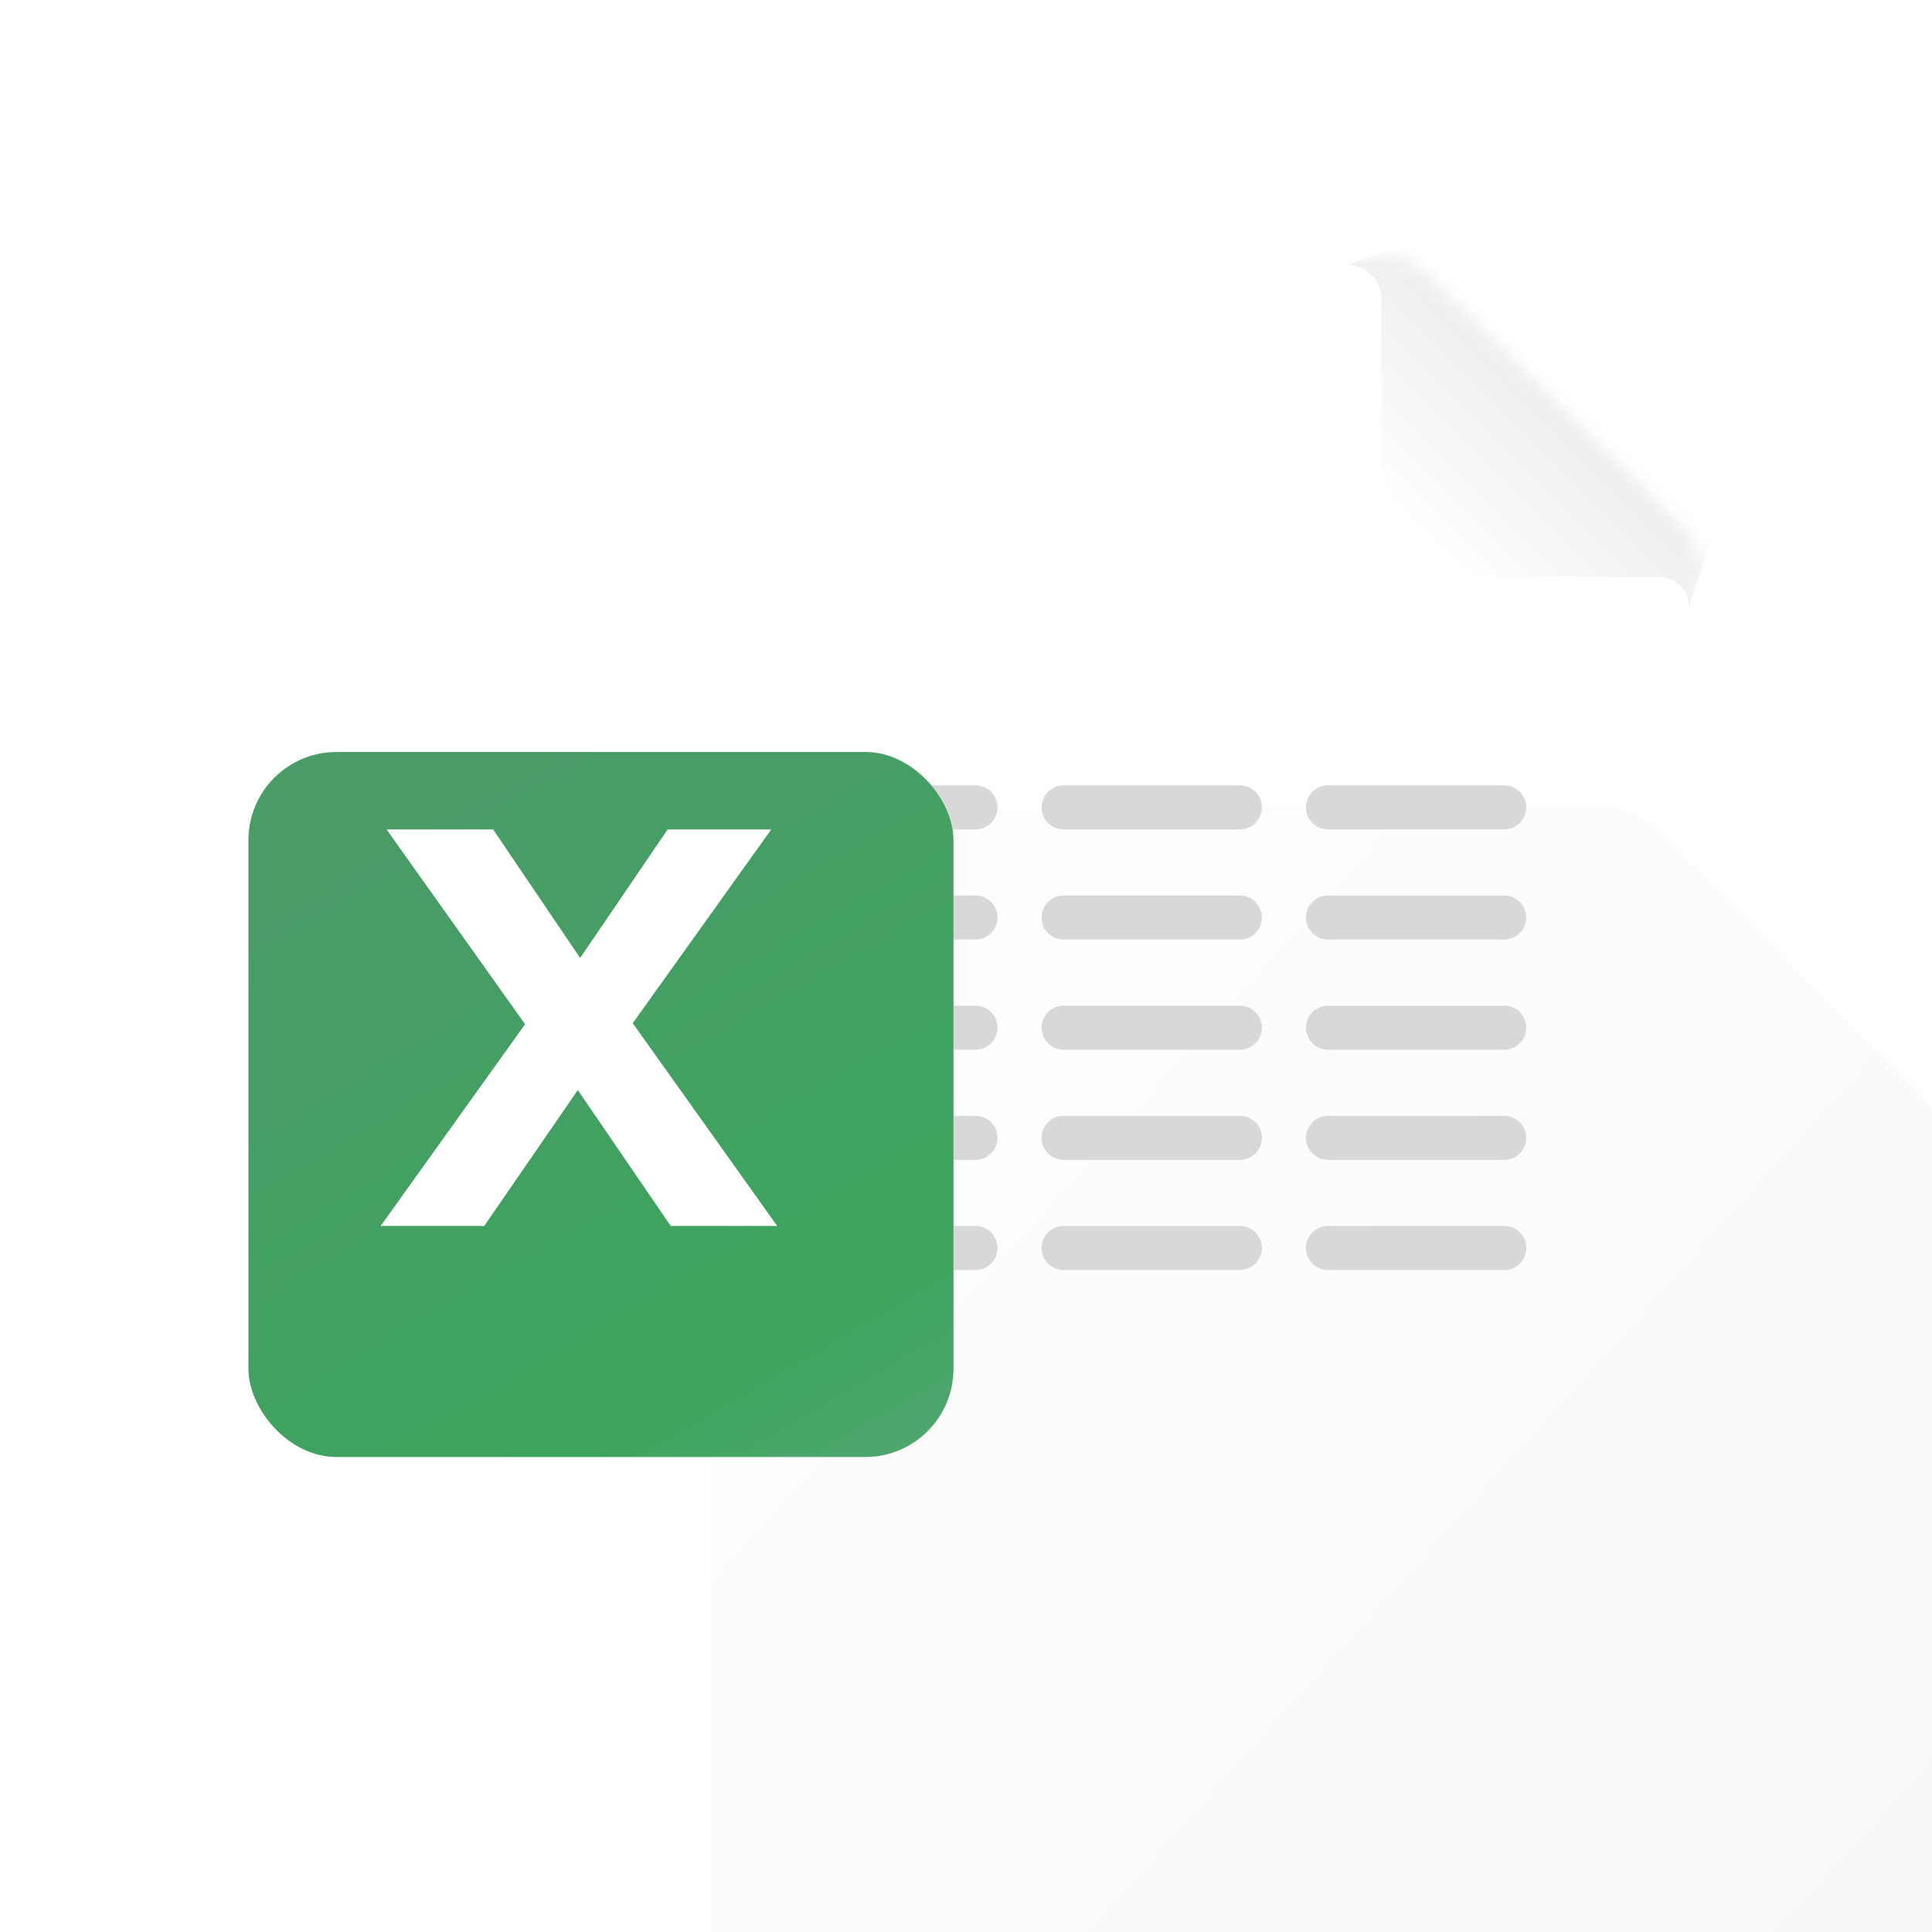 <svg width="128" height="128" viewBox="0 0 128 128" fill="none" xmlns="http://www.w3.org/2000/svg">
<g clip-path="url(#clip0_4389_7215)">
<g filter="url(#filter0_ddddd_4389_7215)">
<path d="M31.056 26.055C31.056 21.054 35.111 17 40.112 17H90.299C91.503 17 92.657 17.48 93.507 18.332L111.477 36.373C112.322 37.221 112.797 38.37 112.797 39.568V101.362C112.797 106.363 108.743 110.418 103.741 110.418H40.112C35.111 110.418 31.056 106.363 31.056 101.362V26.055Z" fill="url(#paint0_linear_4389_7215)"/>
</g>
<mask id="mask0_4389_7215" style="mask-type:alpha" maskUnits="userSpaceOnUse" x="31" y="17" width="82" height="94">
<path d="M31.056 26.055C31.056 21.054 35.111 17 40.112 17H91.439C92.63 17 93.774 17.47 94.621 18.307L111.452 34.938C112.312 35.789 112.797 36.948 112.797 38.159V101.362C112.797 106.363 108.743 110.418 103.741 110.418H40.112C35.111 110.418 31.056 106.363 31.056 101.362V26.055Z" fill="url(#paint1_linear_4389_7215)"/>
</mask>
<g mask="url(#mask0_4389_7215)">
<g filter="url(#filter1_ddi_4389_7215)">
<path d="M92.422 29.357V19.354C92.422 18.104 91.409 17.09 90.159 17.09L96.95 14.826L106.005 23.881L115.061 32.937L112.797 39.728C112.797 38.657 111.928 37.788 110.857 37.788H100.853C96.197 37.788 92.422 34.013 92.422 29.357Z" fill="url(#paint2_linear_4389_7215)"/>
</g>
<path fill-rule="evenodd" clip-rule="evenodd" d="M51.492 53.491C51.492 52.685 52.145 52.031 52.951 52.031H64.628C65.434 52.031 66.088 52.685 66.088 53.491C66.088 54.297 65.434 54.95 64.628 54.95H52.951C52.145 54.95 51.492 54.297 51.492 53.491ZM69.007 53.491C69.007 52.685 69.661 52.031 70.467 52.031H82.144C82.95 52.031 83.604 52.685 83.604 53.491C83.604 54.297 82.95 54.95 82.144 54.95H70.467C69.661 54.95 69.007 54.297 69.007 53.491ZM86.523 53.491C86.523 52.685 87.177 52.031 87.983 52.031H99.66C100.466 52.031 101.12 52.685 101.12 53.491C101.12 54.297 100.466 54.95 99.66 54.95H87.983C87.177 54.95 86.523 54.297 86.523 53.491ZM51.492 60.789C51.492 59.983 52.145 59.33 52.951 59.33H64.628C65.434 59.33 66.088 59.983 66.088 60.789C66.088 61.595 65.434 62.249 64.628 62.249H52.951C52.145 62.249 51.492 61.595 51.492 60.789ZM69.007 60.789C69.007 59.983 69.661 59.33 70.467 59.33H82.144C82.95 59.33 83.604 59.983 83.604 60.789C83.604 61.595 82.95 62.249 82.144 62.249H70.467C69.661 62.249 69.007 61.595 69.007 60.789ZM86.523 60.789C86.523 59.983 87.177 59.33 87.983 59.33H99.66C100.466 59.33 101.12 59.983 101.12 60.789C101.12 61.595 100.466 62.249 99.66 62.249H87.983C87.177 62.249 86.523 61.595 86.523 60.789ZM51.492 68.087C51.492 67.281 52.145 66.627 52.951 66.627H64.628C65.434 66.627 66.088 67.281 66.088 68.087C66.088 68.893 65.434 69.546 64.628 69.546H52.951C52.145 69.546 51.492 68.893 51.492 68.087ZM69.007 68.087C69.007 67.281 69.661 66.627 70.467 66.627H82.144C82.95 66.627 83.604 67.281 83.604 68.087C83.604 68.893 82.95 69.546 82.144 69.546H70.467C69.661 69.546 69.007 68.893 69.007 68.087ZM86.523 68.087C86.523 67.281 87.177 66.627 87.983 66.627H99.66C100.466 66.627 101.12 67.281 101.12 68.087C101.12 68.893 100.466 69.546 99.66 69.546H87.983C87.177 69.546 86.523 68.893 86.523 68.087ZM51.492 75.385C51.492 74.579 52.145 73.926 52.951 73.926H64.628C65.434 73.926 66.088 74.579 66.088 75.385C66.088 76.191 65.434 76.845 64.628 76.845H52.951C52.145 76.845 51.492 76.191 51.492 75.385ZM69.007 75.385C69.007 74.579 69.661 73.926 70.467 73.926H82.144C82.95 73.926 83.604 74.579 83.604 75.385C83.604 76.191 82.95 76.845 82.144 76.845H70.467C69.661 76.845 69.007 76.191 69.007 75.385ZM86.523 75.385C86.523 74.579 87.177 73.926 87.983 73.926H99.66C100.466 73.926 101.12 74.579 101.12 75.385C101.12 76.191 100.466 76.845 99.66 76.845H87.983C87.177 76.845 86.523 76.191 86.523 75.385ZM51.492 82.684C51.492 81.878 52.145 81.224 52.951 81.224H64.628C65.434 81.224 66.088 81.878 66.088 82.684C66.088 83.49 65.434 84.144 64.628 84.144H52.951C52.145 84.144 51.492 83.49 51.492 82.684ZM69.007 82.684C69.007 81.878 69.661 81.224 70.467 81.224H82.144C82.95 81.224 83.604 81.878 83.604 82.684C83.604 83.49 82.95 84.144 82.144 84.144H70.467C69.661 84.144 69.007 83.49 69.007 82.684ZM86.523 82.684C86.523 81.878 87.177 81.224 87.983 81.224H99.66C100.466 81.224 101.12 81.878 101.12 82.684C101.12 83.49 100.466 84.144 99.66 84.144H87.983C87.177 84.144 86.523 83.49 86.523 82.684Z" fill="#D8D8D8"/>
</g>
<g filter="url(#filter2_ddi_4389_7215)">
<rect x="15" y="44.732" width="46.709" height="46.709" rx="5.839" fill="url(#paint3_linear_4389_7215)"/>
</g>
<path d="M34.789 67.858L25.609 54.95H32.669L38.436 63.469L44.235 54.95H51.1L41.92 67.79L51.492 81.224H44.438L38.28 72.219L32.081 81.224H25.218L34.789 67.858Z" fill="white"/>
</g>
<defs>
<filter id="filter0_ddddd_4389_7215" x="25.218" y="11.161" width="105.095" height="126.99" filterUnits="userSpaceOnUse" color-interpolation-filters="sRGB">
<feFlood flood-opacity="0" result="BackgroundImageFix"/>
<feColorMatrix in="SourceAlpha" type="matrix" values="0 0 0 0 0 0 0 0 0 0 0 0 0 0 0 0 0 0 127 0" result="hardAlpha"/>
<feOffset dy="1.46"/>
<feGaussianBlur stdDeviation="1.46"/>
<feColorMatrix type="matrix" values="0 0 0 0 0 0 0 0 0 0 0 0 0 0 0 0 0 0 0.08 0"/>
<feBlend mode="normal" in2="BackgroundImageFix" result="effect1_dropShadow_4389_7215"/>
<feColorMatrix in="SourceAlpha" type="matrix" values="0 0 0 0 0 0 0 0 0 0 0 0 0 0 0 0 0 0 127 0" result="hardAlpha"/>
<feOffset dx="2.919" dy="4.379"/>
<feGaussianBlur stdDeviation="2.919"/>
<feColorMatrix type="matrix" values="0 0 0 0 0 0 0 0 0 0 0 0 0 0 0 0 0 0 0.07 0"/>
<feBlend mode="normal" in2="effect1_dropShadow_4389_7215" result="effect2_dropShadow_4389_7215"/>
<feColorMatrix in="SourceAlpha" type="matrix" values="0 0 0 0 0 0 0 0 0 0 0 0 0 0 0 0 0 0 127 0" result="hardAlpha"/>
<feOffset dx="4.379" dy="11.677"/>
<feGaussianBlur stdDeviation="3.649"/>
<feColorMatrix type="matrix" values="0 0 0 0 0 0 0 0 0 0 0 0 0 0 0 0 0 0 0.04 0"/>
<feBlend mode="normal" in2="effect2_dropShadow_4389_7215" result="effect3_dropShadow_4389_7215"/>
<feColorMatrix in="SourceAlpha" type="matrix" values="0 0 0 0 0 0 0 0 0 0 0 0 0 0 0 0 0 0 127 0" result="hardAlpha"/>
<feOffset dx="8.758" dy="18.975"/>
<feGaussianBlur stdDeviation="4.379"/>
<feColorMatrix type="matrix" values="0 0 0 0 0 0 0 0 0 0 0 0 0 0 0 0 0 0 0.01 0"/>
<feBlend mode="normal" in2="effect3_dropShadow_4389_7215" result="effect4_dropShadow_4389_7215"/>
<feColorMatrix in="SourceAlpha" type="matrix" values="0 0 0 0 0 0 0 0 0 0 0 0 0 0 0 0 0 0 127 0" result="hardAlpha"/>
<feOffset/>
<feGaussianBlur stdDeviation="2.919"/>
<feComposite in2="hardAlpha" operator="out"/>
<feColorMatrix type="matrix" values="0 0 0 0 0 0 0 0 0 0 0 0 0 0 0 0 0 0 0.07 0"/>
<feBlend mode="normal" in2="effect4_dropShadow_4389_7215" result="effect5_dropShadow_4389_7215"/>
<feBlend mode="normal" in="SourceGraphic" in2="effect5_dropShadow_4389_7215" result="shape"/>
</filter>
<filter id="filter1_ddi_4389_7215" x="35.827" y="-39.506" width="133.566" height="133.566" filterUnits="userSpaceOnUse" color-interpolation-filters="sRGB">
<feFlood flood-opacity="0" result="BackgroundImageFix"/>
<feColorMatrix in="SourceAlpha" type="matrix" values="0 0 0 0 0 0 0 0 0 0 0 0 0 0 0 0 0 0 127 0" result="hardAlpha"/>
<feOffset dx="-0.906" dy="0.906"/>
<feGaussianBlur stdDeviation="1.358"/>
<feComposite in2="hardAlpha" operator="out"/>
<feColorMatrix type="matrix" values="0 0 0 0 0 0 0 0 0 0 0 0 0 0 0 0 0 0 0.12 0"/>
<feBlend mode="normal" in2="BackgroundImageFix" result="effect1_dropShadow_4389_7215"/>
<feColorMatrix in="SourceAlpha" type="matrix" values="0 0 0 0 0 0 0 0 0 0 0 0 0 0 0 0 0 0 127 0" result="hardAlpha"/>
<feOffset/>
<feGaussianBlur stdDeviation="27.166"/>
<feComposite in2="hardAlpha" operator="out"/>
<feColorMatrix type="matrix" values="0 0 0 0 0 0 0 0 0 0 0 0 0 0 0 0 0 0 0.2 0"/>
<feBlend mode="normal" in2="effect1_dropShadow_4389_7215" result="effect2_dropShadow_4389_7215"/>
<feBlend mode="normal" in="SourceGraphic" in2="effect2_dropShadow_4389_7215" result="shape"/>
<feColorMatrix in="SourceAlpha" type="matrix" values="0 0 0 0 0 0 0 0 0 0 0 0 0 0 0 0 0 0 127 0" result="hardAlpha"/>
<feOffset dy="-0.453"/>
<feGaussianBlur stdDeviation="1.588"/>
<feComposite in2="hardAlpha" operator="arithmetic" k2="-1" k3="1"/>
<feColorMatrix type="matrix" values="0 0 0 0 1 0 0 0 0 1 0 0 0 0 1 0 0 0 1 0"/>
<feBlend mode="normal" in2="shape" result="effect3_innerShadow_4389_7215"/>
</filter>
<filter id="filter2_ddi_4389_7215" x="4.113" y="36.749" width="68.482" height="68.482" filterUnits="userSpaceOnUse" color-interpolation-filters="sRGB">
<feFlood flood-opacity="0" result="BackgroundImageFix"/>
<feColorMatrix in="SourceAlpha" type="matrix" values="0 0 0 0 0 0 0 0 0 0 0 0 0 0 0 0 0 0 127 0" result="hardAlpha"/>
<feOffset dy="0.726"/>
<feGaussianBlur stdDeviation="3.649"/>
<feComposite in2="hardAlpha" operator="out"/>
<feColorMatrix type="matrix" values="0 0 0 0 0.275 0 0 0 0 0.635 0 0 0 0 0.392 0 0 0 0.34 0"/>
<feBlend mode="normal" in2="BackgroundImageFix" result="effect1_dropShadow_4389_7215"/>
<feColorMatrix in="SourceAlpha" type="matrix" values="0 0 0 0 0 0 0 0 0 0 0 0 0 0 0 0 0 0 127 0" result="hardAlpha"/>
<feOffset dy="2.903"/>
<feGaussianBlur stdDeviation="5.443"/>
<feComposite in2="hardAlpha" operator="out"/>
<feColorMatrix type="matrix" values="0 0 0 0 0 0 0 0 0 0 0 0 0 0 0 0 0 0 0.1 0"/>
<feBlend mode="normal" in2="effect1_dropShadow_4389_7215" result="effect2_dropShadow_4389_7215"/>
<feBlend mode="normal" in="SourceGraphic" in2="effect2_dropShadow_4389_7215" result="shape"/>
<feColorMatrix in="SourceAlpha" type="matrix" values="0 0 0 0 0 0 0 0 0 0 0 0 0 0 0 0 0 0 127 0" result="hardAlpha"/>
<feOffset dx="1.46" dy="1.46"/>
<feGaussianBlur stdDeviation="0.73"/>
<feComposite in2="hardAlpha" operator="arithmetic" k2="-1" k3="1"/>
<feColorMatrix type="matrix" values="0 0 0 0 1 0 0 0 0 1 0 0 0 0 1 0 0 0 0.14 0"/>
<feBlend mode="normal" in2="shape" result="effect3_innerShadow_4389_7215"/>
</filter>
<linearGradient id="paint0_linear_4389_7215" x1="24.265" y1="12.472" x2="112.554" y2="91.706" gradientUnits="userSpaceOnUse">
<stop stop-color="#F9F9F9"/>
<stop stop-color="white"/>
<stop offset="1" stop-color="#F8F8F8"/>
</linearGradient>
<linearGradient id="paint1_linear_4389_7215" x1="35.597" y1="17" x2="71.719" y2="89.502" gradientUnits="userSpaceOnUse">
<stop stop-color="#EBEBEB"/>
<stop offset="1" stop-color="#FAFAFB"/>
</linearGradient>
<linearGradient id="paint2_linear_4389_7215" x1="104.874" y1="27.843" x2="96.384" y2="36.333" gradientUnits="userSpaceOnUse">
<stop stop-color="#EEEEEE"/>
<stop offset="1" stop-color="white"/>
</linearGradient>
<linearGradient id="paint3_linear_4389_7215" x1="61.709" y1="93.631" x2="33.246" y2="44.732" gradientUnits="userSpaceOnUse">
<stop stop-color="#55A873"/>
<stop offset="0.255" stop-color="#3CA45E"/>
<stop offset="1" stop-color="#4A9C67"/>
</linearGradient>
<clipPath id="clip0_4389_7215">
<rect width="128" height="128" fill="white"/>
</clipPath>
</defs>
</svg>
